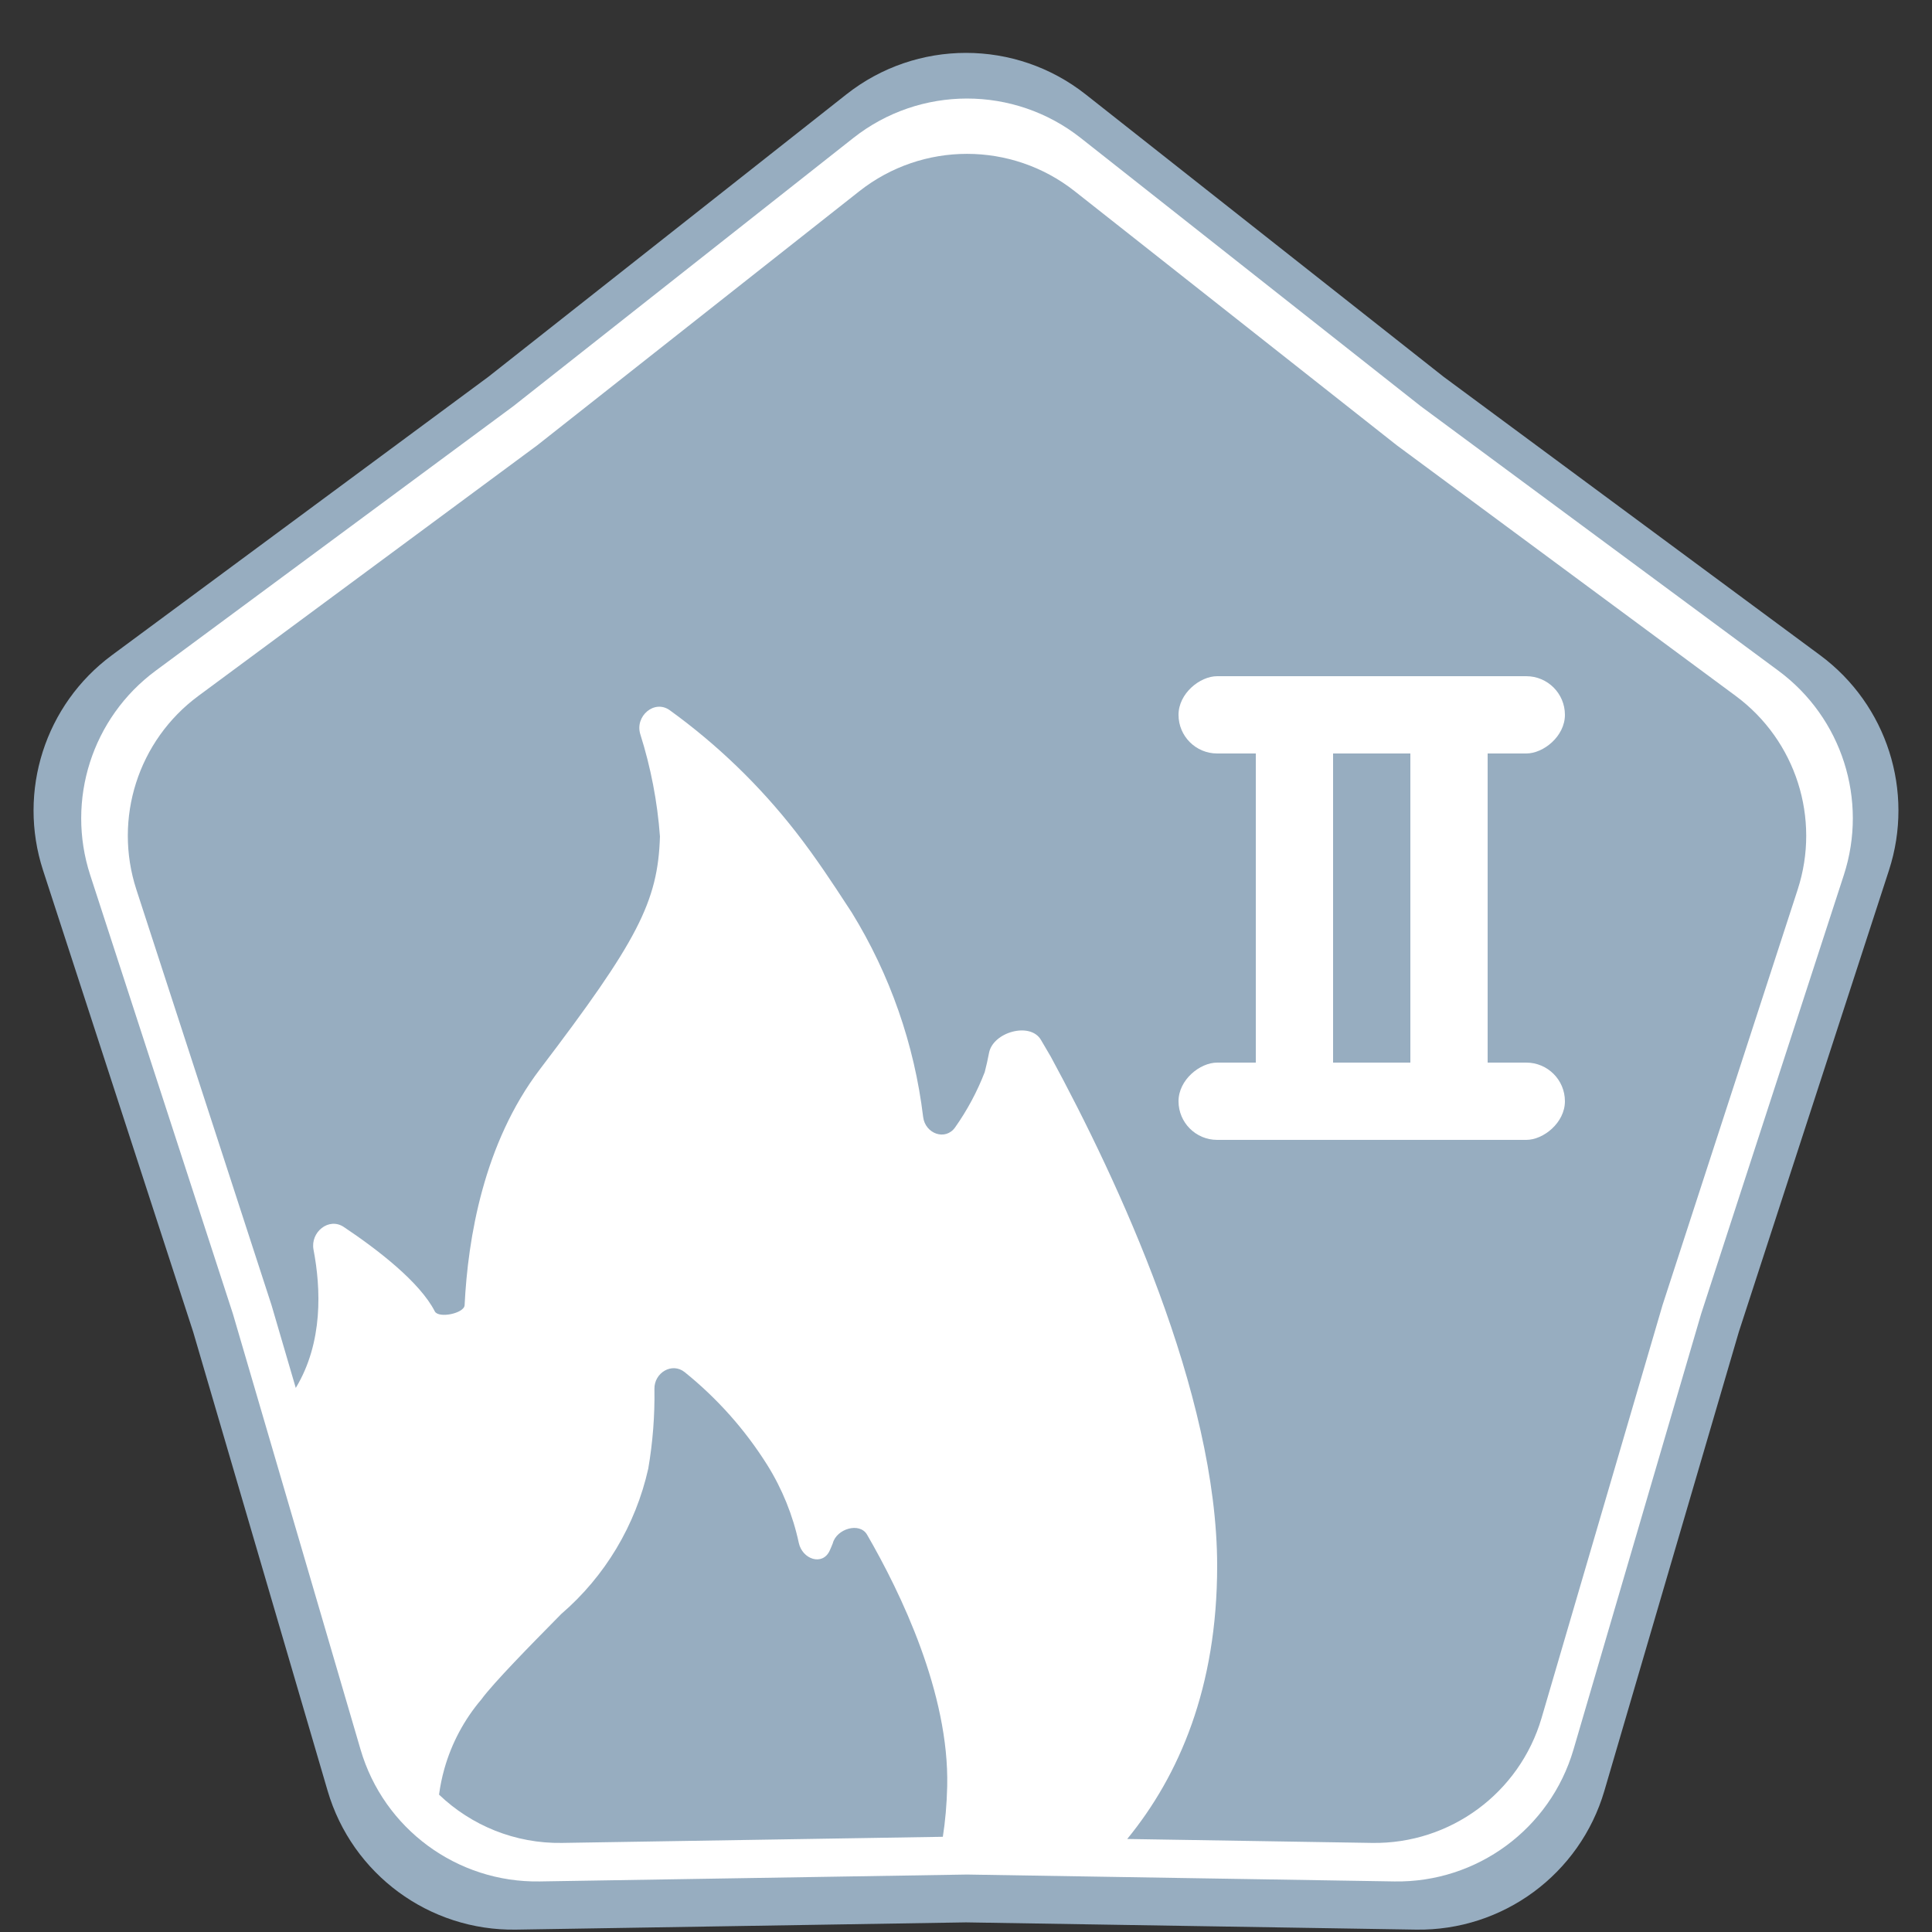 <svg width="100" height="100" viewBox="0 0 100 100" fill="none" xmlns="http://www.w3.org/2000/svg">
<rect x="0" y="0" width="100" height="100" fill="#333333" stroke="none"/>
<path d="M43.807 4.886C47.438 2.021 52.562 2.021 56.194 4.886L74.721 19.502L94.209 33.914C97.668 36.472 99.103 40.955 97.772 45.047L90 68.944L83.043 92.69C81.778 97.008 77.785 99.95 73.285 99.877L50 99.502L26.715 99.877C22.215 99.95 18.222 97.008 16.957 92.69L10 68.944L2.228 45.047C0.897 40.955 2.332 36.472 5.791 33.914L25.279 19.502L43.807 4.886Z" fill="#97ADC0"/>
<path d="M44.169 7.141C47.619 4.42 52.486 4.42 55.937 7.141L73.538 21.026L92.051 34.718C95.337 37.148 96.7 41.407 95.436 45.294L88.053 67.997L81.444 90.555C80.242 94.658 76.448 97.452 72.174 97.383L50.053 97.026L27.932 97.383C23.657 97.452 19.863 94.658 18.662 90.555L12.053 67.997L4.669 45.294C3.405 41.407 4.769 37.148 8.055 34.718L26.567 21.026L44.169 7.141Z" fill="white"/>
<path fill-rule="evenodd" clip-rule="evenodd" d="M55.627 9.897C52.358 7.319 47.748 7.319 44.479 9.897L27.804 23.051L10.265 36.022C7.152 38.325 5.86 42.36 7.058 46.042L14.053 67.55L15.309 71.839C16.735 69.479 16.61 66.681 16.228 64.686C16.054 63.774 17.021 62.991 17.793 63.507C19.527 64.665 21.729 66.354 22.508 67.881C22.71 68.252 24.027 67.98 24.048 67.558C24.218 64.089 25.033 59.174 27.946 55.345C32.989 48.715 34.057 46.682 34.159 43.294C34.027 41.495 33.685 39.722 33.144 38.011C32.847 37.072 33.872 36.186 34.669 36.763C37.123 38.537 39.319 40.656 41.19 43.058C42.236 44.397 43.196 45.868 43.761 46.735C43.891 46.934 44 47.101 44.084 47.227C46.071 50.451 47.329 54.065 47.782 57.814C47.887 58.681 48.935 59.065 49.438 58.351C50.062 57.467 50.577 56.508 50.969 55.492C51.055 55.163 51.129 54.831 51.192 54.498C51.396 53.42 53.323 52.877 53.878 53.823L54.39 54.696C57.855 61.09 63 72.095 63 81.052C63 87.342 61.036 91.897 58.345 95.185L71.01 95.389C75.059 95.455 78.653 92.808 79.792 88.921L86.053 67.55L93.048 46.042C94.245 42.36 92.954 38.325 89.841 36.022L72.302 23.051L55.627 9.897ZM48.801 95.072C48.926 94.275 49.005 93.406 49.027 92.46C49.136 87.651 46.623 82.447 44.88 79.436C44.493 78.767 43.297 79.133 43.105 79.88C43.055 80.01 43 80.139 42.942 80.265C42.575 81.061 41.529 80.715 41.345 79.857C41.04 78.432 40.488 77.066 39.711 75.823C38.559 73.991 37.114 72.37 35.44 71.023C34.785 70.497 33.86 71.05 33.873 71.89C33.895 73.27 33.788 74.651 33.554 76.015C32.898 78.948 31.318 81.589 29.049 83.541C28.941 83.651 28.807 83.787 28.654 83.943C27.573 85.04 25.525 87.12 24.916 87.961C24.029 89.003 23.376 90.226 23.002 91.547C22.877 91.988 22.785 92.437 22.725 92.89C24.395 94.489 26.663 95.429 29.096 95.389L48.801 95.072Z" fill="#97ADC0"/>
<rect x="73" y="35" width="4" height="24" rx="2" fill="white"/>
<rect x="65" y="35" width="4" height="24" rx="2" fill="white"/>
<rect x="81" y="35" width="4" height="20" rx="2" transform="rotate(90 81 35)" fill="white"/>
<rect x="81" y="55" width="4" height="20" rx="2" transform="rotate(90 81 55)" fill="white"/>
</svg>
